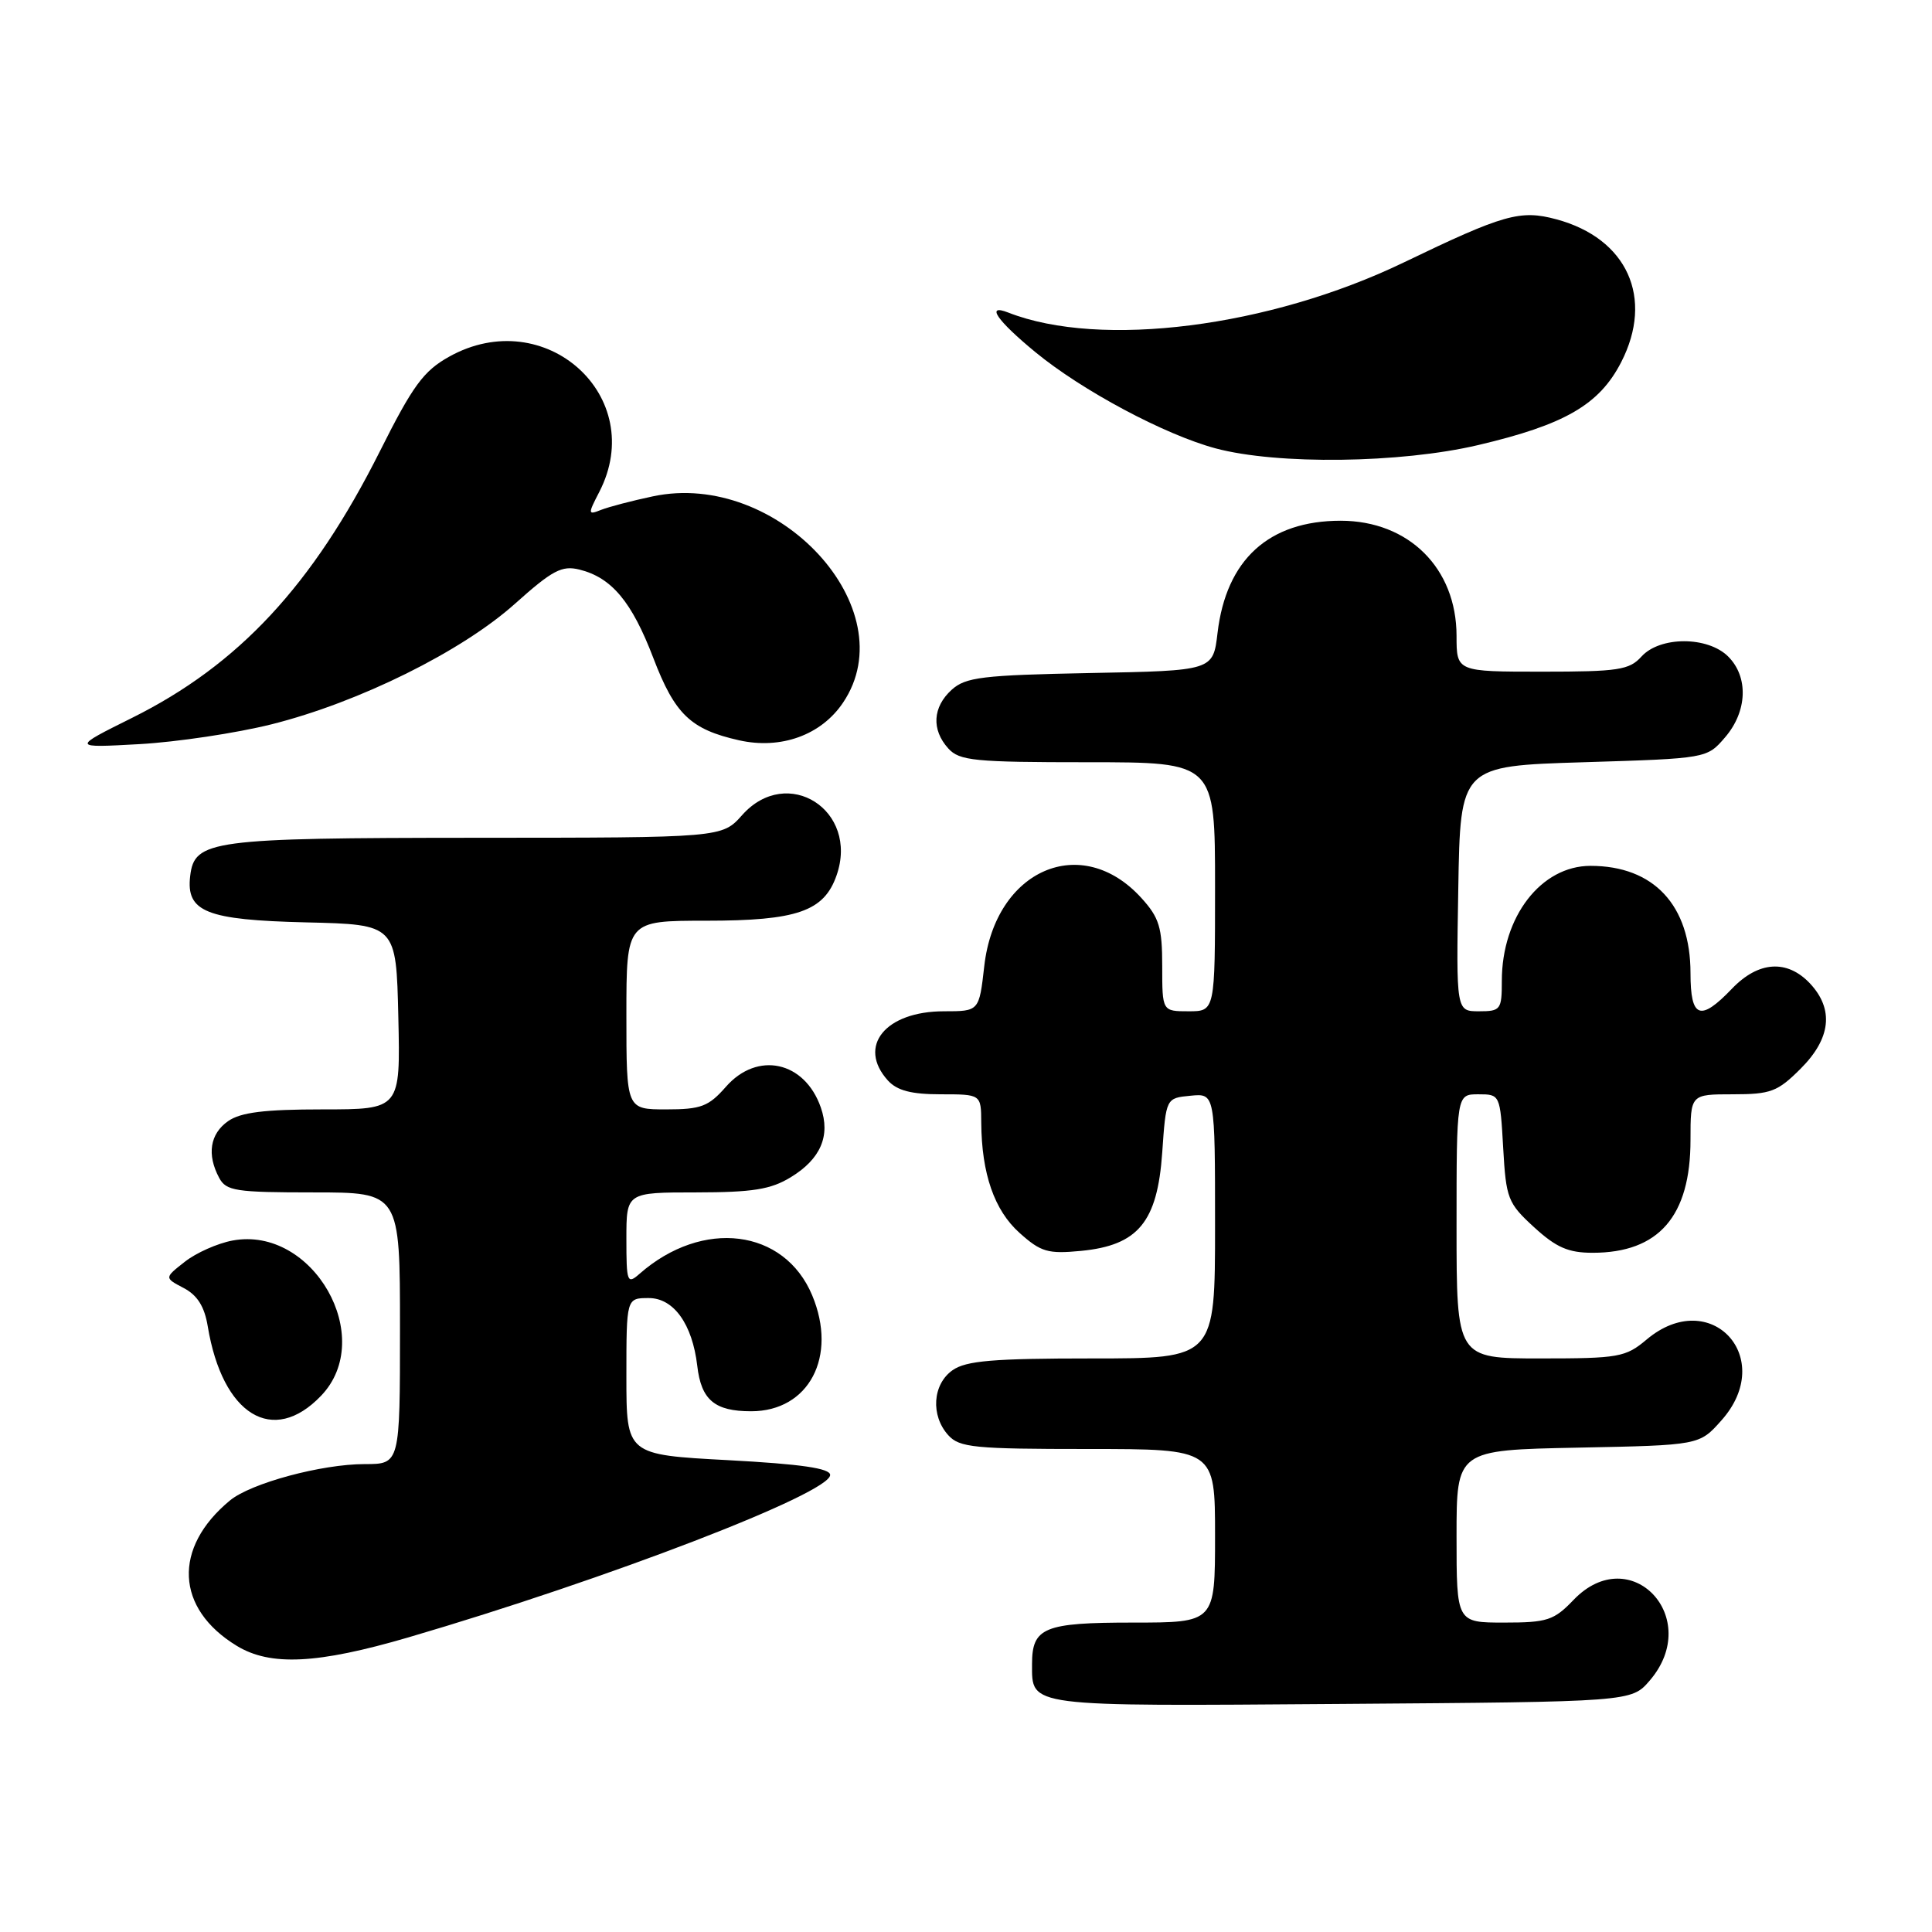 <?xml version="1.0" encoding="UTF-8" standalone="no"?>
<!DOCTYPE svg PUBLIC "-//W3C//DTD SVG 1.1//EN" "http://www.w3.org/Graphics/SVG/1.1/DTD/svg11.dtd" >
<svg xmlns="http://www.w3.org/2000/svg" xmlns:xlink="http://www.w3.org/1999/xlink" version="1.1" viewBox="0 0 256 256">
 <g >
 <path fill="currentColor"
d=" M 218.59 222.69 C 225.74 214.38 216.05 204.12 208.50 212.00 C 205.90 214.71 205.02 215.00 199.31 215.00 C 193.00 215.00 193.00 215.00 193.00 203.57 C 193.00 192.14 193.00 192.14 209.08 191.82 C 225.17 191.50 225.17 191.50 228.08 188.23 C 235.49 179.94 226.66 170.36 218.18 177.50 C 215.40 179.84 214.49 180.00 204.11 180.00 C 193.00 180.00 193.00 180.00 193.00 162.50 C 193.00 145.00 193.00 145.00 195.89 145.00 C 198.76 145.00 198.78 145.03 199.18 152.11 C 199.56 158.82 199.79 159.42 203.27 162.61 C 206.21 165.30 207.81 166.00 211.03 166.00 C 219.80 166.00 224.00 161.16 224.00 151.05 C 224.00 145.00 224.00 145.00 229.60 145.00 C 234.64 145.00 235.54 144.66 238.60 141.60 C 242.61 137.59 243.03 133.73 239.83 130.31 C 236.80 127.10 233.00 127.35 229.50 131.00 C 225.28 135.41 224.00 134.93 224.00 128.95 C 224.00 119.95 219.13 114.73 210.75 114.73 C 204.20 114.73 199.00 121.47 199.00 129.97 C 199.00 133.79 198.84 134.00 195.98 134.00 C 192.95 134.00 192.95 134.00 193.23 117.75 C 193.50 101.50 193.50 101.50 209.84 101.00 C 226.18 100.50 226.18 100.50 228.59 97.69 C 231.53 94.27 231.71 89.71 229.00 87.00 C 226.29 84.29 219.95 84.29 217.50 87.00 C 215.89 88.78 214.42 89.00 204.35 89.00 C 193.00 89.00 193.00 89.00 193.00 84.25 C 192.99 75.29 186.67 69.01 177.65 69.00 C 168.13 69.00 162.48 74.14 161.33 83.87 C 160.74 88.87 160.74 88.87 144.47 89.18 C 130.14 89.46 127.95 89.73 126.10 91.40 C 123.58 93.69 123.40 96.68 125.65 99.17 C 127.13 100.81 129.11 101.00 144.15 101.00 C 161.00 101.00 161.00 101.00 161.00 117.50 C 161.00 134.00 161.00 134.00 157.50 134.00 C 154.00 134.00 154.00 134.00 154.00 128.02 C 154.00 122.89 153.61 121.60 151.25 119.00 C 143.32 110.25 131.87 115.21 130.42 128.02 C 129.74 134.00 129.74 134.00 125.09 134.00 C 117.31 134.00 113.55 138.63 117.65 143.17 C 118.87 144.51 120.75 145.00 124.65 145.00 C 130.00 145.00 130.00 145.00 130.02 148.75 C 130.07 155.52 131.75 160.37 135.09 163.36 C 137.92 165.90 138.85 166.17 143.23 165.75 C 150.81 165.02 153.36 161.93 154.00 152.73 C 154.50 145.50 154.50 145.50 157.75 145.19 C 161.00 144.87 161.00 144.87 161.00 162.44 C 161.00 180.00 161.00 180.00 144.72 180.00 C 131.61 180.00 128.01 180.30 126.22 181.56 C 123.57 183.42 123.29 187.56 125.65 190.17 C 127.13 191.81 129.11 192.00 144.15 192.00 C 161.00 192.00 161.00 192.00 161.00 203.50 C 161.00 215.00 161.00 215.00 150.12 215.00 C 138.34 215.00 136.75 215.65 136.75 220.50 C 136.75 226.21 135.87 226.09 177.74 225.78 C 216.17 225.50 216.17 225.50 218.59 222.69 Z  M 54.12 216.96 C 80.53 209.22 110.00 197.87 110.00 195.44 C 110.00 194.56 106.16 194.00 96.50 193.48 C 83.00 192.76 83.00 192.76 83.00 182.38 C 83.00 172.00 83.00 172.00 85.97 172.00 C 89.27 172.00 91.74 175.45 92.39 180.97 C 92.91 185.50 94.69 187.00 99.53 187.00 C 107.19 187.00 111.01 179.75 107.62 171.64 C 103.93 162.81 93.10 161.45 84.75 168.78 C 83.11 170.22 83.00 169.93 83.00 164.15 C 83.00 158.00 83.00 158.00 92.25 158.00 C 99.74 157.99 102.13 157.61 104.78 155.99 C 108.74 153.58 110.07 150.49 108.76 146.74 C 106.62 140.61 100.36 139.25 96.19 144.00 C 93.89 146.62 92.89 147.00 88.28 147.00 C 83.00 147.00 83.00 147.00 83.00 134.50 C 83.00 122.00 83.00 122.00 93.55 122.00 C 105.62 122.00 109.19 120.76 110.85 115.99 C 113.86 107.37 104.33 101.28 98.34 108.00 C 95.67 111.00 95.67 111.00 63.08 111.01 C 27.92 111.03 25.76 111.32 25.20 116.08 C 24.64 120.83 27.32 121.90 40.54 122.22 C 52.50 122.50 52.50 122.50 52.78 134.75 C 53.06 147.00 53.06 147.00 42.75 147.00 C 35.04 147.00 31.89 147.39 30.22 148.56 C 27.82 150.24 27.39 152.99 29.04 156.07 C 29.97 157.81 31.22 158.00 41.54 158.00 C 53.00 158.00 53.00 158.00 53.00 176.00 C 53.00 194.00 53.00 194.00 48.32 194.00 C 42.62 194.00 33.24 196.53 30.47 198.82 C 22.88 205.09 23.25 213.14 31.37 218.08 C 35.83 220.80 42.05 220.49 54.12 216.96 Z  M 42.54 184.95 C 49.94 177.24 41.46 162.38 30.80 164.38 C 28.82 164.75 25.98 166.01 24.49 167.19 C 21.77 169.32 21.77 169.32 24.34 170.67 C 26.15 171.62 27.10 173.12 27.53 175.76 C 29.48 187.51 36.17 191.61 42.54 184.95 Z  M 36.00 95.97 C 47.58 93.06 61.21 86.31 68.27 79.97 C 73.20 75.56 74.45 74.90 76.77 75.47 C 81.05 76.53 83.72 79.73 86.57 87.19 C 89.42 94.65 91.51 96.65 97.92 98.09 C 103.47 99.34 108.82 97.41 111.71 93.10 C 120.08 80.68 103.07 62.24 86.50 65.77 C 83.75 66.35 80.67 67.16 79.65 67.56 C 77.89 68.26 77.88 68.14 79.40 65.20 C 85.94 52.54 72.21 40.17 59.50 47.27 C 56.12 49.16 54.70 51.09 50.33 59.81 C 41.42 77.56 31.63 88.09 17.50 95.12 C 9.50 99.10 9.50 99.10 18.50 98.60 C 23.45 98.32 31.32 97.14 36.00 95.97 Z  M 195.88 58.97 C 207.36 56.27 211.92 53.62 214.81 48.00 C 219.19 39.48 215.62 31.59 206.23 29.06 C 201.44 27.77 199.26 28.39 186.00 34.78 C 168.19 43.36 145.82 46.20 133.61 41.42 C 130.55 40.22 132.08 42.45 137.18 46.65 C 143.37 51.75 154.33 57.60 161.07 59.41 C 169.24 61.60 185.56 61.40 195.88 58.97 Z "/>
</g>
</svg>